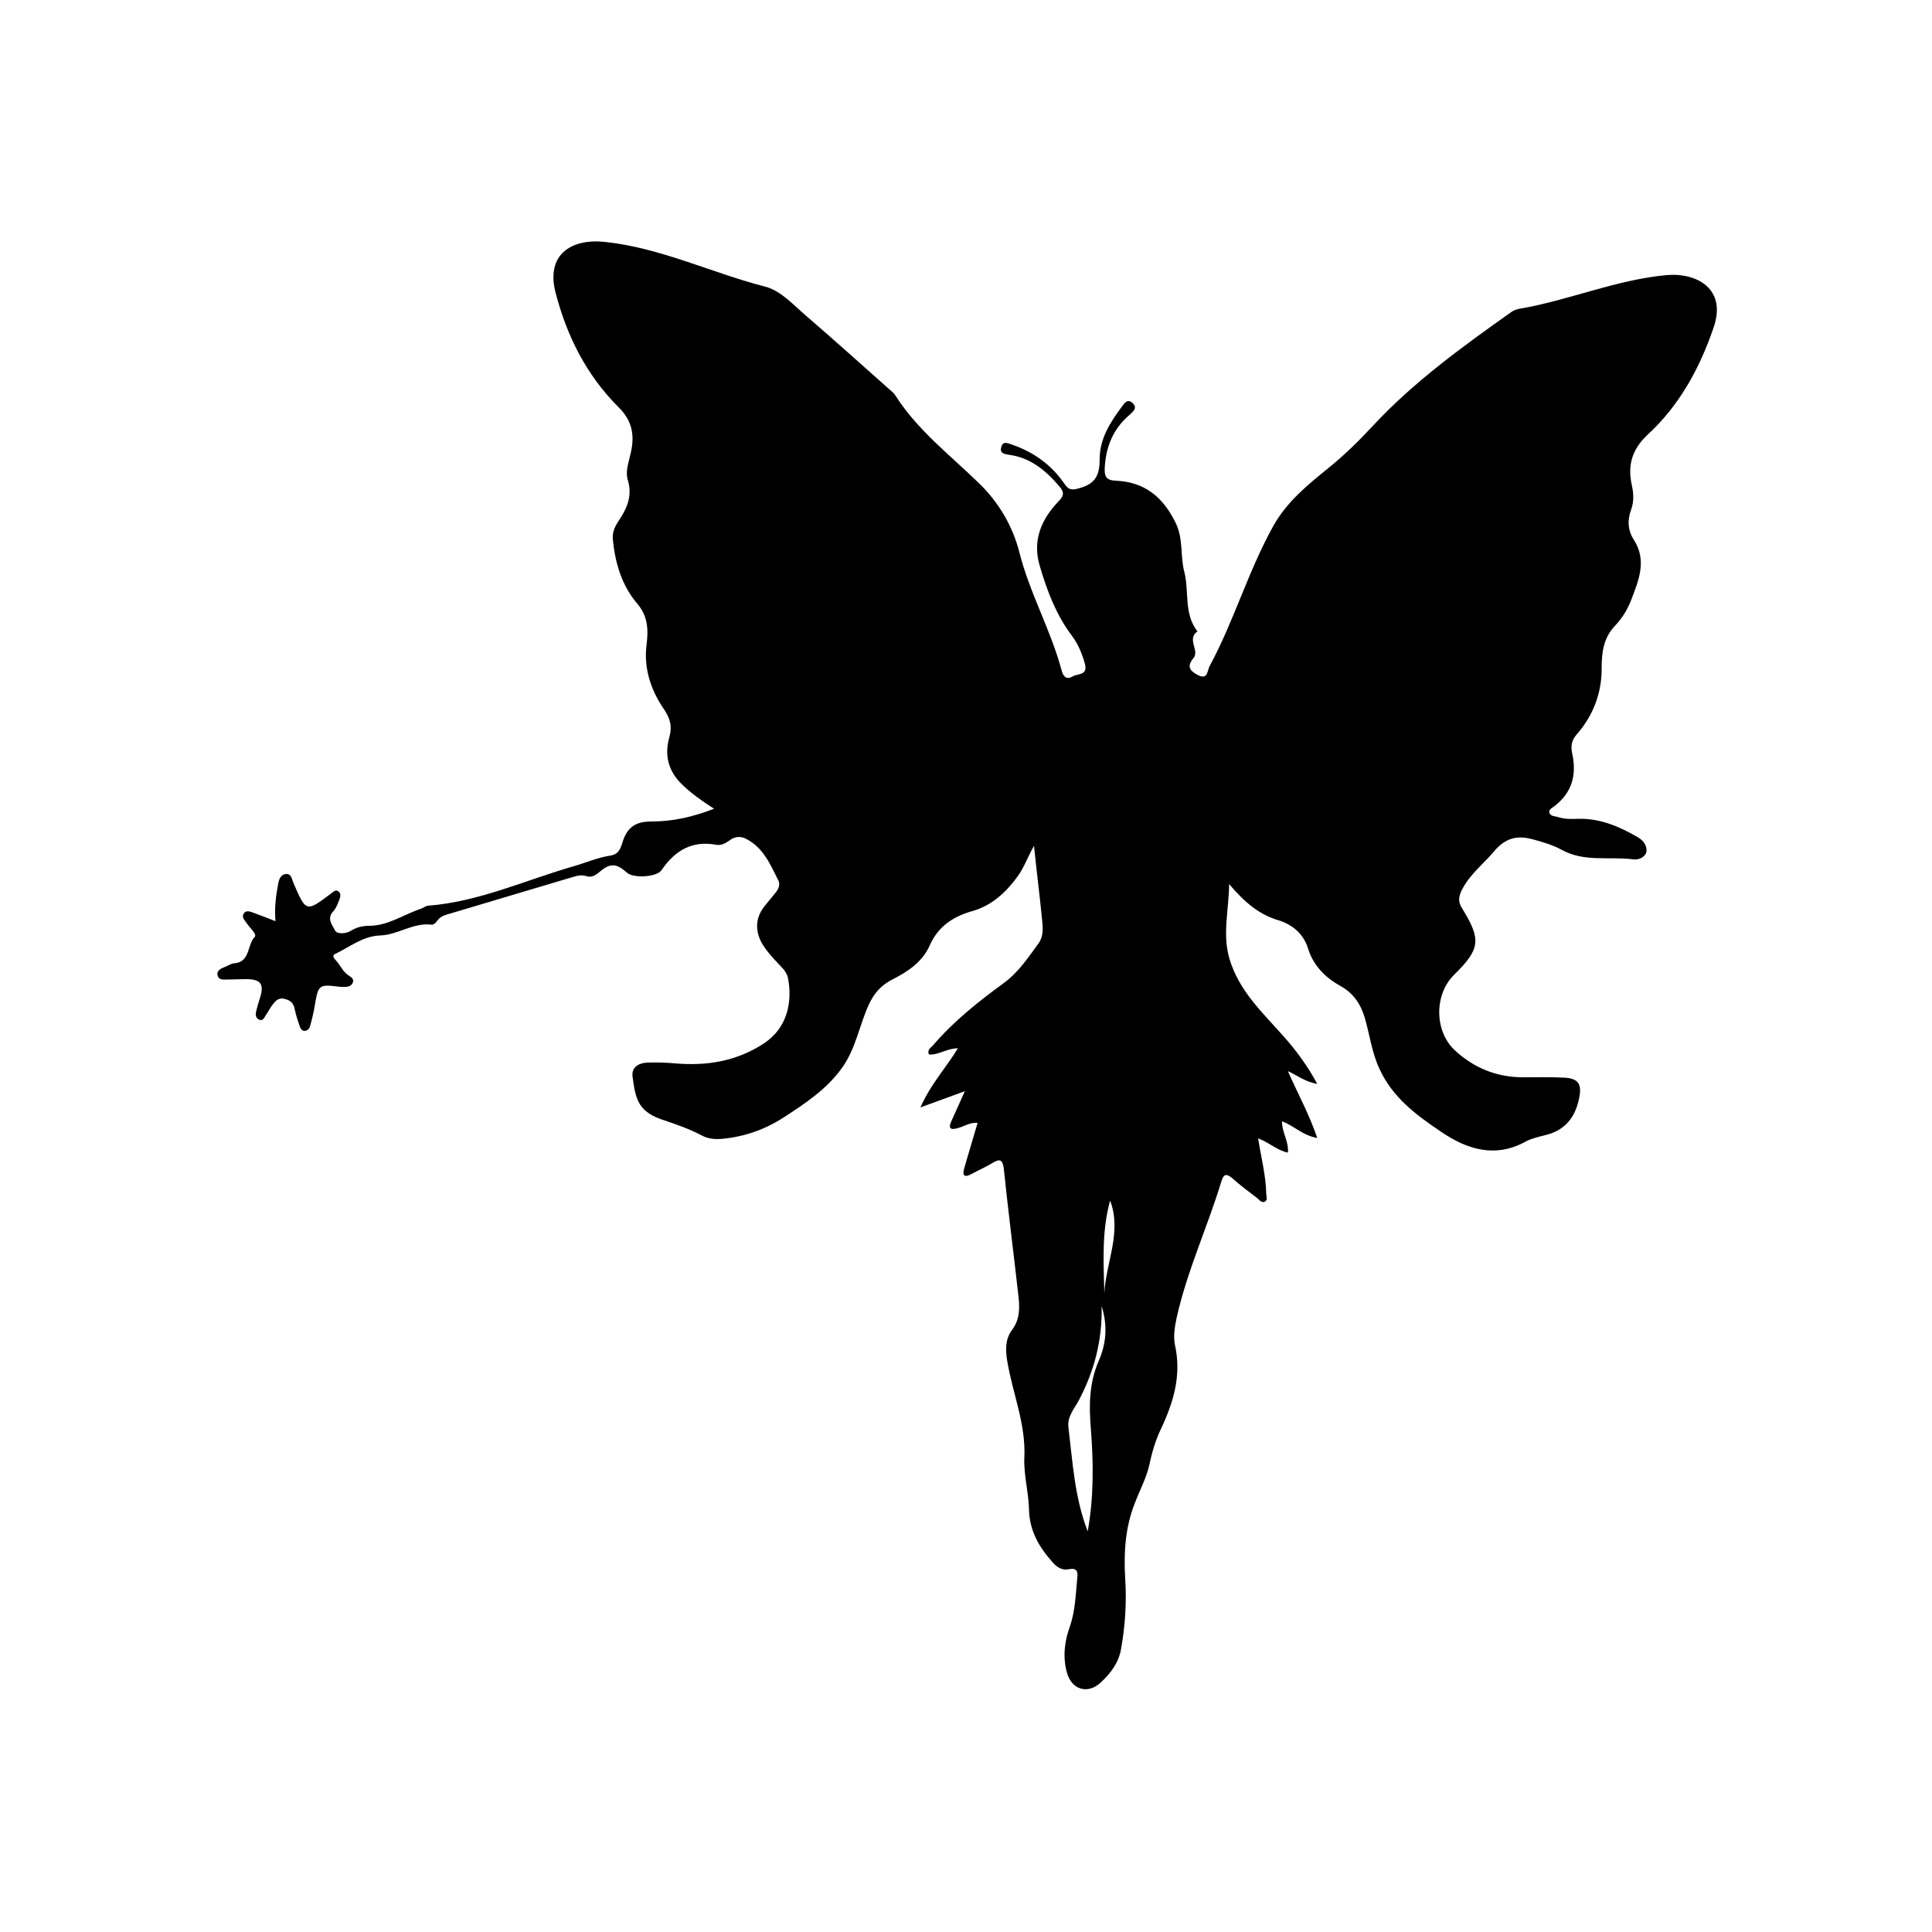 <?xml version="1.0" encoding="utf-8"?>
<!-- Generator: Adobe Illustrator 21.0.0, SVG Export Plug-In . SVG Version: 6.00 Build 0)  -->
<svg version="1.1" id="Layer_1" xmlns="http://www.w3.org/2000/svg" xmlns:xlink="http://www.w3.org/1999/xlink" x="0px" y="0px"
	 viewBox="0 0 500 500" style="enable-background:new 0 0 500 500;" xml:space="preserve">
<g>
	<path d="M318.1,228.8c-0.1,7-1.8,13,0.1,19.4c2.5,8.3,8.5,13.8,13.9,19.9c3.3,3.7,6.2,7.6,8.8,12.4c-3.1-0.5-5.2-2.2-7.6-3.3
		c2.5,5.7,5.5,11.1,7.6,17.3c-3.7-0.6-5.9-3.1-9.1-4.3c-0.1,2.8,1.8,5.2,1.5,8.1c-2.8-0.6-4.8-2.6-7.7-3.7c0.8,5.1,2,9.6,2.1,14.3
		c0,0.7,0.5,1.7-0.4,2.1c-0.8,0.4-1.4-0.5-1.9-0.9c-2.2-1.7-4.4-3.3-6.4-5.1c-1.5-1.3-2.3-1.3-2.9,0.7c-3.6,11.9-8.9,23.2-11.6,35.4
		c-0.5,2.4-0.9,4.8-0.4,7.1c1.7,7.7-0.4,14.7-3.6,21.5c-1.5,3.1-2.4,6.3-3.1,9.6c-0.8,3.4-2.5,6.5-3.7,9.7
		c-2.5,6.3-2.9,12.8-2.5,19.6c0.4,6.1,0,12.2-1.1,18.3c-0.6,3.4-2.7,6.2-5.2,8.5c-3.4,3.2-7.6,1.9-8.8-2.6c-1.1-4-0.6-8.1,0.8-11.9
		c1.4-4.1,1.5-8.4,1.9-12.6c0.2-1.5-0.1-2.6-2.1-2.2c-1.8,0.4-3.2-0.5-4.3-1.8c-3.5-3.9-6-8.2-6.1-13.7c-0.1-4.5-1.4-8.9-1.2-13.4
		c0.4-8.7-3-16.5-4.4-24.8c-0.5-2.9-0.6-5.8,1.2-8.2c2.2-2.9,2-6.1,1.6-9.4c-1.2-10.7-2.6-21.5-3.7-32.2c-0.3-2.4-0.9-2.9-3-1.6
		c-1.8,1.1-3.7,1.9-5.5,2.9c-1.7,0.9-2.3,0.3-1.8-1.4c1.1-3.9,2.3-7.7,3.5-11.9c-2-0.2-3.6,1-5.3,1.4c-1.8,0.5-2.3-0.1-1.5-1.8
		c1.1-2.5,2.2-4.9,3.5-7.8c-3.9,1.4-7.3,2.7-11.5,4.2c2.7-6.1,6.6-10.2,9.7-15.3c-2.9,0-5,1.8-7.5,1.6c-0.5-1.3,0.5-1.7,1-2.3
		c5.4-6.3,11.8-11.4,18.4-16.2c3.8-2.8,6.3-6.6,9-10.3c1.3-1.8,1.1-4,0.9-6c-0.6-6.2-1.4-12.3-2.1-19.2c-1.7,3-2.6,5.7-4.3,8
		c-3,4.1-6.7,7.5-11.7,8.9c-4.9,1.4-8.8,3.9-11,8.9c-1.8,4.1-5.5,6.7-9.5,8.7c-3,1.5-4.9,3.6-6.3,6.7c-2.4,5.3-3.3,11.1-6.7,16
		c-4,5.7-9.6,9.4-15.3,13.1c-4.8,3.1-9.9,4.9-15.6,5.5c-2,0.2-3.9,0.1-5.7-0.9c-3-1.6-6.2-2.7-9.4-3.8c-6.8-2.1-7.6-5.2-8.4-11.4
		c-0.3-2.4,1.6-3.5,3.8-3.6c2.4-0.1,4.8,0,7.2,0.2c8.2,0.7,15.8-0.5,22.9-5.1c6.3-4.1,7.4-10.9,6.4-16.6c-0.2-1.5-1.1-2.6-2.1-3.6
		c-1.8-1.9-3.6-3.8-4.9-6.1c-1.7-3.4-1.4-6.7,1.2-9.7c0.9-1.1,1.8-2.2,2.7-3.3c0.6-0.8,1-1.9,0.6-2.8c-2.1-4.2-3.9-8.6-8.4-10.9
		c-1.5-0.8-3-0.6-4.3,0.4c-1.1,0.8-2.3,1.4-3.6,1.1c-6.2-1.1-10.6,1.6-14,6.6c-1.2,1.8-7.3,2.2-9,0.6c-2.7-2.4-4.3-2.5-7.1-0.1
		c-1.1,0.9-2.1,1.5-3.5,1c-1.7-0.5-3.2,0.3-4.8,0.7c-10.1,3-20.1,6-30.2,9c-1.4,0.4-2.7,0.7-3.6,2.1c-0.3,0.4-0.9,0.9-1.3,0.8
		c-4.8-0.6-8.8,2.7-13.4,2.8c-4.5,0.2-7.8,3-11.6,4.8c-0.8,0.4-0.3,1.1,0.2,1.6c1.2,1.3,1.8,3,3.4,4c0.6,0.4,1.4,0.9,1,1.8
		c-0.3,0.8-1.1,1.1-1.9,1.1c-0.4,0-0.9,0-1.3,0c-5.7-0.7-5.7-0.7-6.7,5.2c-0.3,1.7-0.7,3.4-1.2,5.1c-0.2,0.6-0.7,1.1-1.5,1.1
		c-0.6-0.1-0.9-0.6-1.1-1.1c-0.5-1.5-1-2.9-1.3-4.4c-0.3-1.6-1-2.4-2.7-2.8c-1.7-0.4-2.4,0.7-3.2,1.7c-0.6,0.8-1,1.7-1.6,2.5
		c-0.4,0.6-0.7,1.6-1.7,1.2c-1-0.4-1-1.4-0.8-2.2c0.3-1.2,0.6-2.3,1-3.5c1.1-3.5,0.2-4.8-3.6-4.8c-1.6,0-3.3,0.1-4.9,0.1
		c-1,0-2.2,0.2-2.5-1.1c-0.3-1.3,1-1.8,2-2.2c0.8-0.3,1.6-0.9,2.4-0.9c4.1-0.4,3.2-4.7,5.2-6.8c0.7-0.7-1.2-2.3-2-3.5
		c-0.5-0.8-1.5-1.6-0.8-2.6c0.7-1,1.8-0.4,2.7-0.1c1.7,0.6,3.4,1.3,5.5,2.1c-0.3-3.5,0.1-6.6,0.7-9.7c0.2-1.1,0.6-2.3,1.9-2.5
		c1.5-0.2,1.6,1.3,2,2.2c3.3,7.7,3.3,7.7,9.7,2.9c0.6-0.4,1.2-1.2,2-0.6c0.7,0.5,0.5,1.5,0.2,2.2c-0.4,1-0.8,2.1-1.5,2.9
		c-1.9,1.9-0.2,3.7,0.4,5c0.4,0.9,2.6,1,4.1,0.1c1.4-0.9,3-1.3,4.7-1.3c4.9,0,8.9-2.9,13.4-4.4c0.6-0.2,1.2-0.7,1.8-0.8
		c13.2-1,25.2-6.6,37.7-10.2c3.2-0.9,6.3-2.3,9.7-2.8c1.8-0.3,2.4-1.5,2.9-3.1c1.2-4.1,3.3-5.7,7.6-5.7c5.4,0,10.5-1.1,16.2-3.3
		c-3.3-2.1-5.9-4-8.2-6.2c-3.6-3.4-4.7-7.6-3.4-12.2c0.8-2.9,0.3-4.9-1.4-7.4c-3.3-4.8-5.2-10.4-4.5-16.4c0.5-4,0.5-7.5-2.4-10.9
		c-4-4.7-5.7-10.5-6.3-16.6c-0.2-2.2,0.8-3.8,1.9-5.4c2-3.1,3.1-6.2,2-9.9c-0.7-2.1,0.1-4.3,0.6-6.5c1.2-4.7,0.8-8.7-3.1-12.5
		c-8.2-8.2-13.3-18.3-16.2-29.5c-2.6-9.9,4-14.1,12.7-13.2c14.4,1.5,27.6,8,41.6,11.6c4.1,1.1,7.3,4.8,10.6,7.6
		c7.2,6.2,14.3,12.6,21.4,18.9c0.6,0.5,1.2,1,1.6,1.6c5.7,9,14.1,15.4,21.6,22.7c5.2,5,8.8,11.2,10.5,17.9
		c2.7,10.7,8.2,20.2,11,30.8c0.5,1.7,1.5,2.2,2.9,1.3c1.3-0.7,3.8-0.2,3.1-3.1c-0.7-2.6-1.7-5-3.2-7.1c-4.2-5.5-6.6-11.8-8.5-18.3
		c-2-6.6,0.4-12.1,4.8-16.7c1.6-1.6,1.5-2.5,0.2-4c-3.5-4.1-7.5-7.4-13-8.1c-1.2-0.2-2.4-0.4-2-1.9c0.4-1.8,1.7-1.1,2.9-0.7
		c5.5,1.9,10.1,5.2,13.4,10c1.2,1.8,2,1.8,4.1,1.2c4.2-1.2,5.1-3.6,5.1-7.6c0-5.1,2.7-9.4,5.7-13.4c0.7-1,1.5-2.2,2.8-1
		c1.3,1.2,0.3,2.1-0.7,3c-4.3,3.6-6.2,8.3-6.5,13.8c-0.1,2.1,0.3,3.2,2.8,3.3c7.5,0.3,12.3,4.2,15.6,11c2,4.2,1.1,8.5,2.2,12.6
		c1.3,5.1-0.2,10.8,3.4,15.4c-2.9,2,0.7,5-1.1,7c-1.8,2.2-0.7,3.3,1.2,4.3c2.7,1.4,2.4-1.3,3.1-2.4c6.3-11.7,10-24.7,16.5-36.3
		c3.5-6.2,8.8-10.5,14.1-14.8c4.2-3.4,8-7.1,11.6-11c10.6-11.4,23.2-20.5,35.9-29.5c0.6-0.4,1.4-0.7,2.1-0.8
		c12.8-2.2,24.9-7.5,38-8.7c7.9-0.7,15.6,3.6,12.2,13.5c-3.6,10.6-8.9,20.3-17.2,27.9c-4,3.8-5.1,7.9-4,12.9
		c0.5,2.2,0.6,4.3-0.2,6.5c-1,2.7-0.8,5.4,0.8,7.8c3.4,5.4,1.1,10.6-0.8,15.6c-0.9,2.3-2.3,4.6-4,6.4c-3.2,3.3-3.6,7.1-3.6,11.4
		c0,6.2-2.2,12-6.4,16.8c-1.5,1.7-1.6,3.2-1.2,5.1c1.2,5.5-0.1,10.1-4.7,13.6c-0.6,0.4-1.5,0.9-1.2,1.7c0.3,0.8,1.2,0.8,2,1
		c1.8,0.6,3.7,0.6,5.5,0.5c5.7-0.1,10.6,2,15.4,4.8c1.4,0.8,2.4,2.2,2.2,3.7c-0.3,1.5-2.1,2.2-3.4,2c-6.2-0.8-12.7,0.8-18.6-2.5
		c-2.2-1.2-4.6-1.9-7.1-2.6c-4.2-1.2-7.3-0.6-10.4,3.1c-2.6,3.1-5.9,5.6-8,9.4c-1.1,2-1.4,3.4-0.2,5.3c5,8.1,4.7,10.5-2.1,17.2
		c-5.2,5.1-5.1,14.7,0.3,19.6c4.9,4.5,10.6,6.8,17.2,6.9c3.7,0,7.4-0.1,11.1,0.1c3.6,0.2,4.5,1.7,3.8,5.2c-1,5.1-3.7,8.5-8.9,9.7
		c-1.6,0.4-3.3,0.8-4.7,1.5c-8,4.5-15.3,2.3-22.3-2.5c-6.4-4.3-12.5-8.9-15.8-16.2c-2-4.2-2.5-8.8-3.8-13.2c-1.1-3.7-3-6.4-6.4-8.3
		c-4-2.2-7-5.4-8.3-9.7c-1.2-3.7-3.8-5.9-7.2-7.1C325.9,236.8,322.1,233.5,318.1,228.8z M285.1,338c0.2,8.9-1.9,16.8-5.9,24.4
		c-1.1,2.1-3,4.1-2.7,6.9c1.1,9.1,1.6,18.3,5,27c1.6-8.9,1.5-17.8,0.8-26.7c-0.5-6-0.4-11.7,2-17.3
		C286.3,347.8,286.7,343.1,285.1,338z M287.3,310.7c-2.2,7.9-1.7,16-1.5,24C286.2,326.7,290.4,318.9,287.3,310.7z"/>
</g>
</svg>
